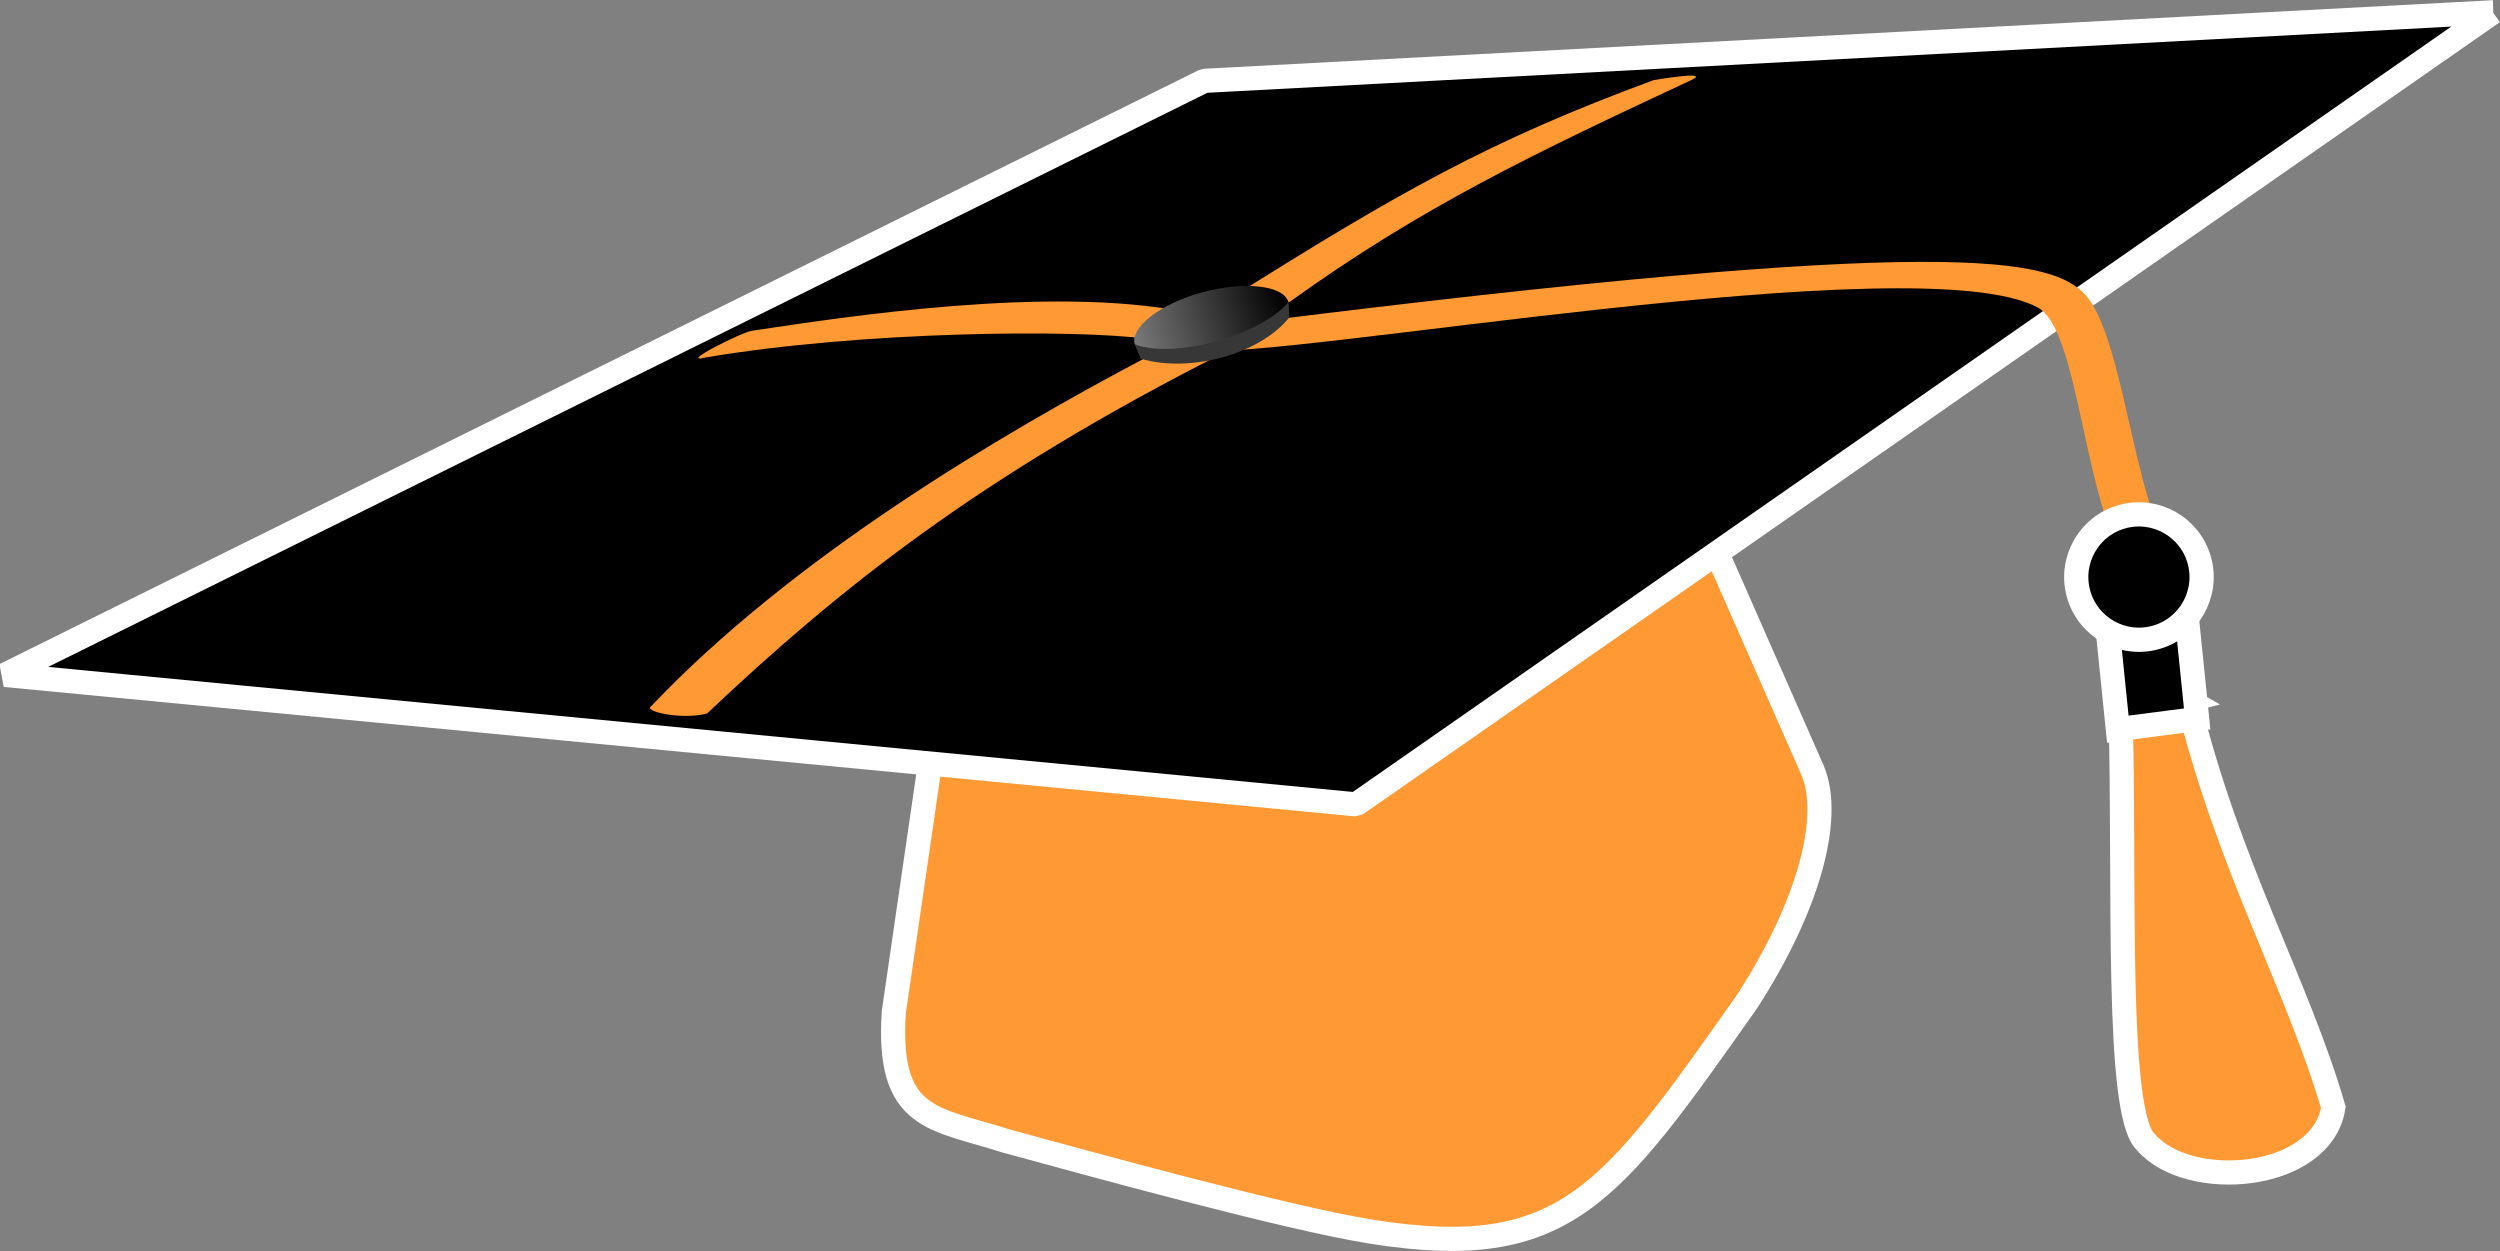 <svg xmlns:rdf="http://www.w3.org/1999/02/22-rdf-syntax-ns#" xmlns="http://www.w3.org/2000/svg" height="100%" width="100%" version="1.1" xmlns:cc="http://creativecommons.org/ns#" xmlns:dc="http://purl.org/dc/elements/1.1/" viewBox="0 0 62.095 31.073">
<rect x="0" y="0" width="62.095" height="31.073" fill="#808080" stroke="none"/>
<defs>
<linearGradient id="a" y2="451.68" gradientUnits="userSpaceOnUse" x2="80.714" gradientTransform="matrix(.107 0 0 .093 25.917 -20.625)" y1="451.68" x1="44.286">
<stop offset="0"/>
<stop stop-color="#797979" offset="1"/>
</linearGradient>
</defs>
<g transform="translate(-107.93 -514.24)">
<g transform="matrix(-1,0,0,1,173.41,500.03)">
<g transform="matrix(.964 .266 -.266 .964 9.744 -7.311)">
<g stroke="#fff" fill="#f93">
<path d="m19.517 21.614 18.756-0.277 6.465 14.722c0.889 2.56-0.27 2.8-1.831 3.822-1.876 1.114-6.234 3.716-8.156 4.59-4.439 2.019-5.953 0.713-10.504-3.022-2.089-1.858-3.26-3.818-3.107-5.095l2.138-14.606z" stroke-width="0.6" fill="#f93"/>
<path stroke-linejoin="bevel" d="m-0.155 22.684 31.307-6.872 32.642 6.299-31.497 12.027-32.452-11.454z" stroke-linecap="round" stroke-width="0.6" fill="#000"/>
<path stroke-width="0.6" d="m11.692 37.135 1.721-0.046c0.973 3.955 2.75 9.452 2.209 10.347-0.691 1.475-3.952 2.098-4.721 0.415 0.044-3.182 0.922-6.481 0.792-10.717z"/>
</g>
<g stroke="#000">
<rect transform="matrix(.99 -.14 .167 .986 0 0)" height="3.281" width="1.987" stroke="#fff" y="35.633" x="5.148" stroke-width=".6"/>
<path fill="#f93" d="m31.947 21.923 1.101 0.3c-1.724 0.785-17.983 2.201-20.367 4.534-0.718 0.717-0.035 3.963-0.263 5.939l-1.133 0.006c0.156-1.932-0.338-4.804 0.169-5.915 0.553-1.132 2.78-2.359 20.351-4.905z" stroke-opacity="0"/>
<circle stroke-width="4.49" transform="matrix(.134 0 0 .134 -20.502 -20.925)" stroke="#fff" cy="408.9" cx="242.94" r="11.617"/>
</g>
<g fill="#f93">
<path d="m43.626 18.809c0.196-0.047 2.019 0.312 1.301 0.331-3.92 0.397-9.057 1.77-10.676 2.461-0.097-0.223-0.82-0.355-1.106-0.386 3.052-1.53 8.149-2.125 10.481-2.407z"/>
<path d="m34.208 22.015c4.285 0.937 9.979 2.501 14.322 5.118 0.224 0.069-0.654 0.538-1.295 0.541-3.955-2.101-8.053-3.871-14.775-5.227 0.662-0.046 1.24-0.234 1.748-0.433z"/>
<path d="m20.392 18.764c4.332 0.365 6.833 0.995 11.704 2.465-0.218 0.118-1.306 0.042-1.506 0.447-3.841-1.423-6.875-1.948-11.14-2.672-0.475-0.103 0.942-0.24 0.942-0.24z"/>
</g>
<path fill="#373737" d="m34.557 21.662c-1.133 0.619-3.56-0.53-3.942-0.035-0.04 0.052 0.053 0.32 0.059 0.407 0.934 0.683 2.737 0.695 3.836 0.009l0.047-0.38h0-0z"/>
<path fill="url(#a)" d="m34.557 21.662c-0.872 0.627-3.065 0.612-3.958 0.006 0-0.442 0.932-0.806 2.009-0.806 1.077 0 1.95 0.358 1.95 0.8z"/>
</g>
</g>
</g>
</svg>
